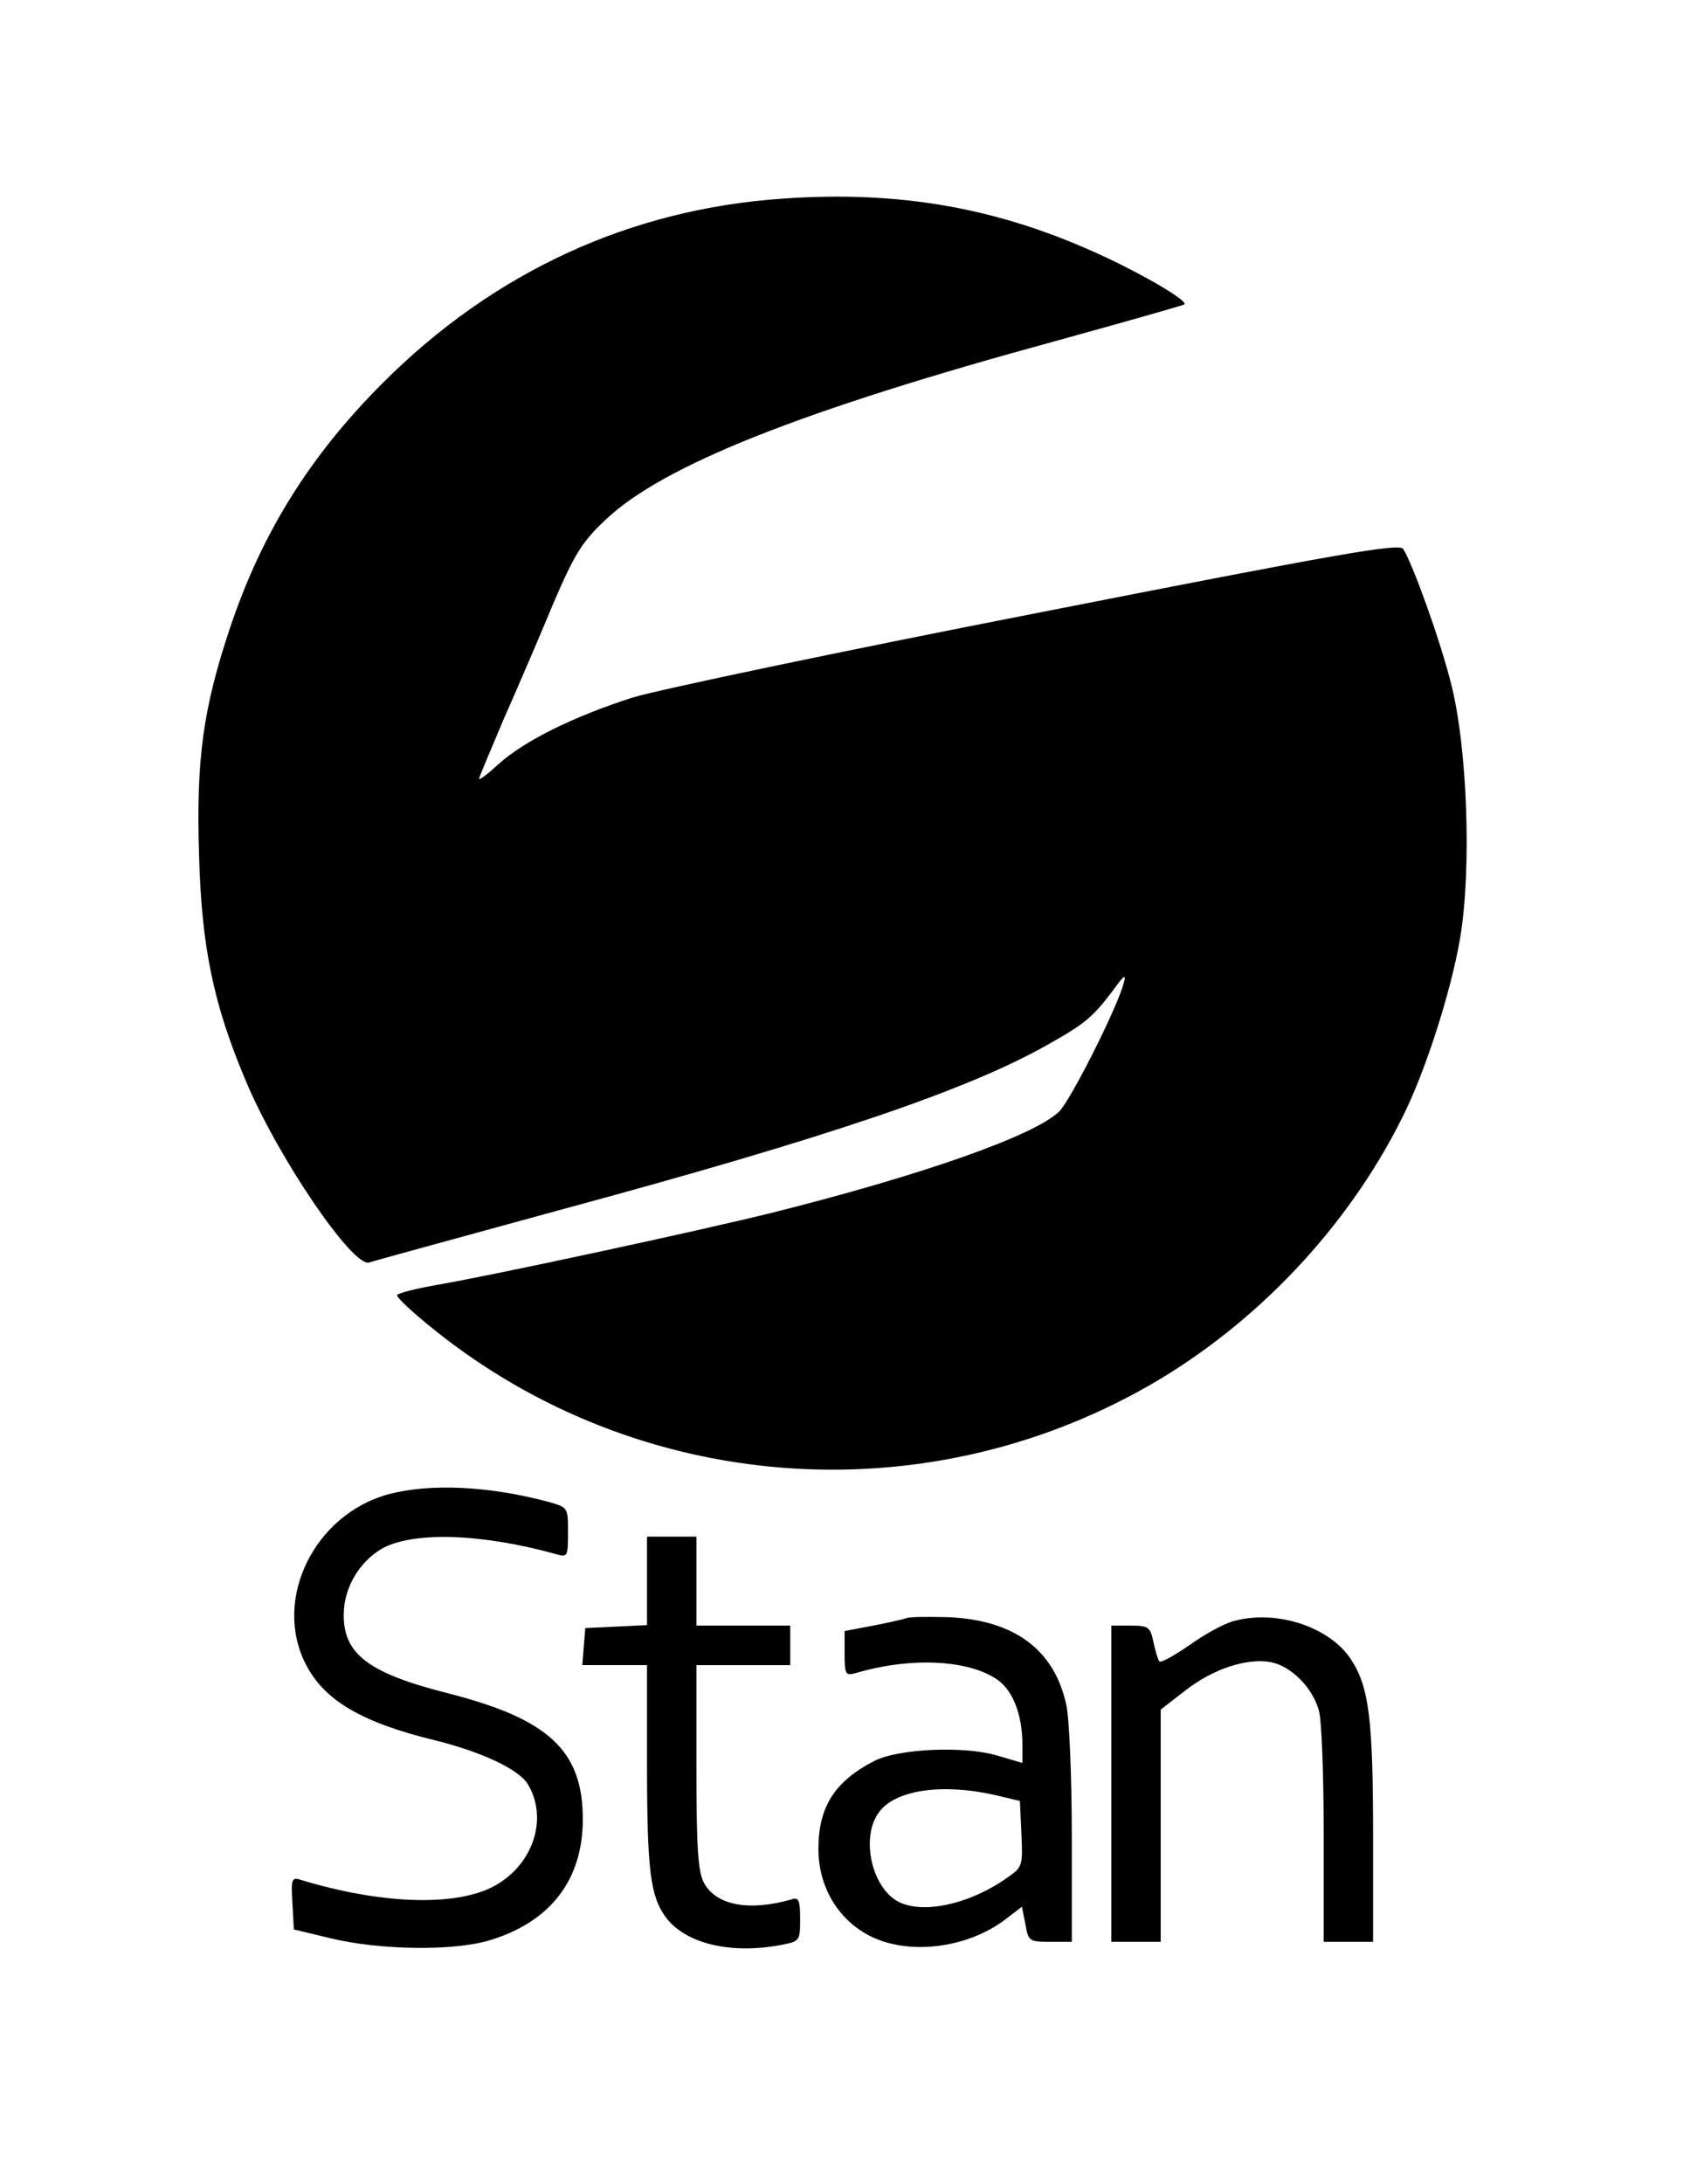 <?xml version="1.0" standalone="no"?>
<!DOCTYPE svg PUBLIC "-//W3C//DTD SVG 20010904//EN"
 "http://www.w3.org/TR/2001/REC-SVG-20010904/DTD/svg10.dtd">
<svg version="1.0" xmlns="http://www.w3.org/2000/svg"
 width="345pt" height="442pt" viewBox="0 0 345 442"
 preserveAspectRatio="xMidYMid meet">

<g transform="translate(0,442) scale(0.1,-0.1)"
fill="#000000" stroke="none">
<path d="M1585 4018 c-309 -21 -585 -148 -810 -373 -148 -148 -245 -304 -309
-495 -55 -164 -69 -267 -63 -460 5 -186 29 -302 94 -456 65 -156 219 -382 251
-369 8 3 181 50 385 106 544 147 826 243 987 334 77 43 93 57 133 110 23 32
28 35 22 15 -13 -50 -109 -240 -131 -260 -51 -49 -280 -129 -579 -204 -149
-37 -562 -126 -683 -147 -40 -7 -75 -16 -78 -20 -2 -4 32 -36 76 -71 412 -330
985 -375 1445 -113 217 124 403 320 514 543 46 91 98 252 117 362 24 141 15
391 -19 520 -23 90 -77 239 -96 269 -8 12 -128 -9 -738 -129 -400 -78 -771
-156 -823 -172 -118 -38 -218 -87 -270 -134 -22 -20 -40 -34 -40 -30 0 3 23
57 50 121 28 63 73 168 100 233 43 100 58 125 106 170 116 110 395 221 912
362 141 39 258 72 260 74 7 7 -77 57 -163 97 -208 97 -410 134 -650 117z"/>
<path d="M787 1396 c-151 -41 -235 -213 -168 -344 37 -73 113 -118 261 -154
93 -23 169 -58 188 -88 44 -71 10 -169 -73 -210 -79 -39 -228 -33 -388 16 -16
5 -18 0 -15 -47 l3 -54 75 -18 c100 -24 248 -26 321 -4 123 37 189 122 189
245 0 139 -69 203 -273 255 -162 41 -213 80 -211 162 1 52 31 103 76 130 62
36 203 32 356 -11 21 -6 22 -3 22 44 0 51 0 51 -38 62 -123 33 -241 38 -325
16z"/>
<path d="M1310 1220 l0 -89 -62 -3 -63 -3 -3 -37 -3 -38 65 0 66 0 0 -202 c0
-214 7 -265 37 -307 40 -55 133 -77 236 -57 36 7 37 8 37 52 0 38 -3 45 -17
40 -87 -25 -154 -12 -178 34 -12 23 -15 72 -15 235 l0 205 95 0 95 0 0 40 0
40 -95 0 -95 0 0 90 0 90 -50 0 -50 0 0 -90z"/>
<path d="M1835 1145 c-5 -2 -36 -9 -67 -15 l-58 -11 0 -46 c0 -42 2 -45 23
-39 112 33 229 27 287 -14 31 -22 50 -71 50 -131 l0 -37 -51 15 c-67 20 -200
14 -249 -11 -80 -41 -113 -93 -113 -178 0 -75 38 -141 102 -175 78 -41 198
-27 276 32 l34 26 7 -35 c6 -35 8 -36 50 -36 l44 0 0 215 c0 117 -5 237 -11
264 -24 112 -105 172 -238 178 -42 1 -80 1 -86 -2z m180 -358 l50 -12 3 -67
c3 -63 2 -67 -27 -87 -81 -58 -183 -78 -230 -45 -50 35 -67 132 -30 178 34 44
128 57 234 33z"/>
<path d="M2501 1140 c-19 -4 -60 -26 -92 -49 -32 -22 -60 -38 -62 -33 -3 4 -8
22 -12 40 -6 29 -10 32 -46 32 l-39 0 0 -320 0 -320 50 0 50 0 0 235 0 235 49
38 c56 44 125 67 174 58 41 -8 84 -51 97 -97 6 -18 10 -132 10 -251 l0 -218
50 0 50 0 0 214 c0 236 -8 302 -45 358 -43 65 -148 100 -234 78z"/>
</g>
</svg>

